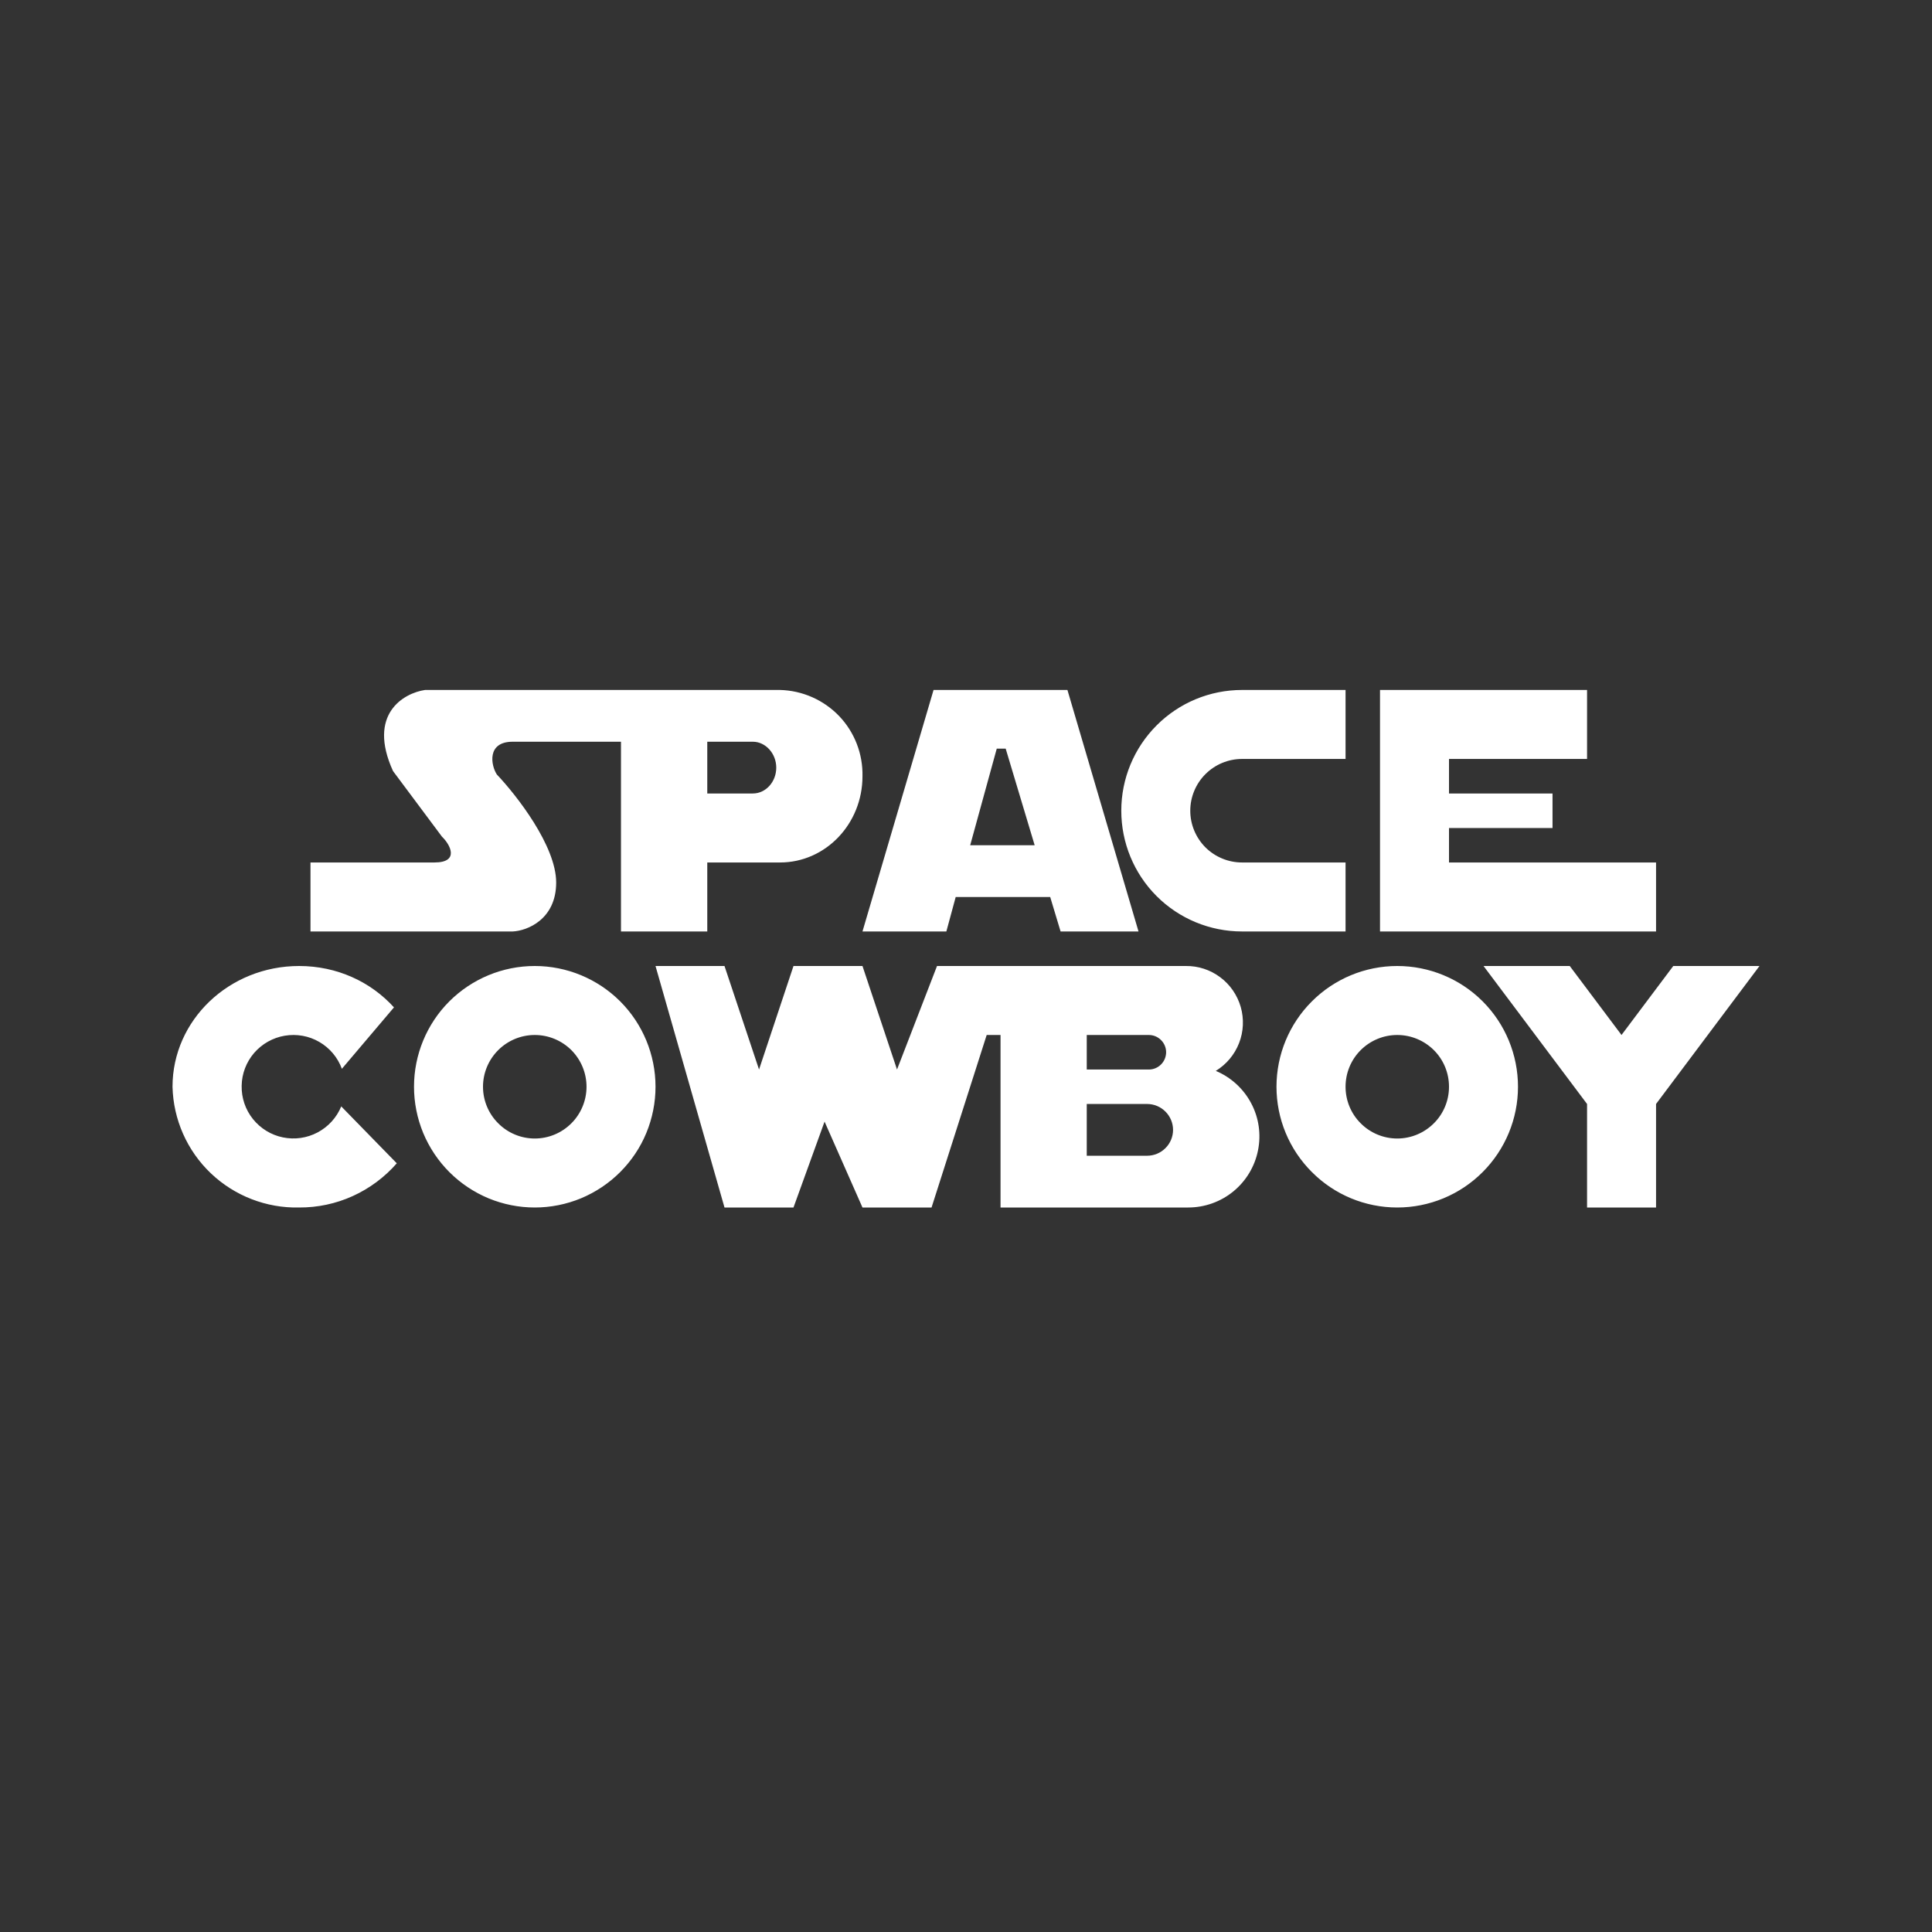 <svg width="24" height="24" viewBox="0 0 24 24" fill="none" xmlns="http://www.w3.org/2000/svg">
<rect x="0" y="0" width="24" height="24" fill="#333333" stroke="none"/>
<path fill-rule="evenodd" clip-rule="evenodd" d="M5.28 8.571H9.69C9.968 8.578 10.232 8.695 10.424 8.895C10.616 9.096 10.72 9.365 10.714 9.643C10.714 10.234 10.256 10.714 9.69 10.714H8.786V11.571H7.714V9.214H6.369C6.043 9.214 6.099 9.51 6.172 9.621C6.416 9.878 6.909 10.508 6.909 10.963C6.909 11.421 6.549 11.563 6.369 11.571H3.857V10.714H5.396C5.713 10.714 5.593 10.491 5.49 10.393L4.882 9.578C4.56 8.871 5.014 8.61 5.28 8.571ZM8.786 9.214H9.352C9.51 9.214 9.643 9.36 9.643 9.536C9.643 9.711 9.514 9.857 9.352 9.857H8.786V9.214ZM13.26 8.571H11.597L10.714 11.571H11.756L11.872 11.143H13.046L13.175 11.571H14.143L13.26 8.571ZM12.853 10.5H12.052L12.382 9.3H12.493L12.853 10.5ZM15.429 8.571C15.031 8.571 14.649 8.729 14.368 9.011C14.087 9.292 13.929 9.673 13.929 10.071C13.929 10.469 14.087 10.851 14.368 11.132C14.649 11.413 15.031 11.571 15.429 11.571H16.715V10.714H15.429C15.258 10.714 15.095 10.646 14.974 10.526C14.854 10.405 14.786 10.242 14.786 10.071C14.786 9.901 14.854 9.737 14.974 9.617C15.095 9.496 15.258 9.428 15.429 9.428H16.715V8.571H15.429ZM19.715 8.571V9.428H18V9.857H19.286V10.286H18V10.714H20.572V11.571H17.143V8.571H19.715Z" fill="white"/>
<path fill-rule="evenodd" clip-rule="evenodd" d="M4.894 12.514L4.247 13.277C4.195 13.136 4.096 13.018 3.966 12.943C3.837 12.868 3.685 12.841 3.537 12.866C3.389 12.891 3.255 12.967 3.157 13.08C3.059 13.194 3.004 13.338 3.002 13.488C2.999 13.638 3.048 13.784 3.142 13.901C3.236 14.018 3.367 14.099 3.514 14.129C3.661 14.159 3.813 14.138 3.946 14.067C4.078 13.997 4.182 13.883 4.239 13.744L4.929 14.451C4.778 14.624 4.591 14.763 4.382 14.858C4.173 14.953 3.946 15.001 3.716 15C3.309 15.009 2.914 14.856 2.619 14.575C2.324 14.294 2.153 13.907 2.143 13.5C2.143 12.673 2.846 12 3.716 12C4.187 12 4.607 12.197 4.894 12.514ZM18.429 12H19.5L20.143 12.857L20.786 12H21.857L20.572 13.714V15H19.715V13.714L18.429 12ZM8.143 13.5C8.143 13.697 8.104 13.892 8.029 14.074C7.954 14.256 7.843 14.421 7.704 14.56C7.564 14.7 7.399 14.81 7.217 14.886C7.035 14.961 6.84 15 6.643 15C6.446 15 6.251 14.961 6.069 14.886C5.887 14.81 5.722 14.7 5.582 14.56C5.443 14.421 5.333 14.256 5.257 14.074C5.182 13.892 5.143 13.697 5.143 13.5C5.143 13.102 5.301 12.72 5.582 12.439C5.864 12.158 6.245 12 6.643 12C7.041 12 7.422 12.158 7.704 12.439C7.985 12.72 8.143 13.102 8.143 13.5ZM7.286 13.5C7.286 13.67 7.218 13.834 7.098 13.954C6.977 14.075 6.814 14.143 6.643 14.143C6.473 14.143 6.309 14.075 6.189 13.954C6.068 13.834 6 13.67 6 13.5C6 13.329 6.068 13.166 6.189 13.045C6.309 12.925 6.473 12.857 6.643 12.857C6.814 12.857 6.977 12.925 7.098 13.045C7.218 13.166 7.286 13.329 7.286 13.5ZM17.357 15C17.755 15 18.137 14.842 18.418 14.56C18.699 14.279 18.857 13.898 18.857 13.5C18.857 13.102 18.699 12.72 18.418 12.439C18.137 12.158 17.755 12 17.357 12C16.959 12 16.578 12.158 16.297 12.439C16.015 12.72 15.857 13.102 15.857 13.5C15.857 13.898 16.015 14.279 16.297 14.56C16.578 14.842 16.959 15 17.357 15ZM17.357 14.143C17.528 14.143 17.691 14.075 17.812 13.954C17.933 13.834 18 13.67 18 13.5C18 13.329 17.933 13.166 17.812 13.045C17.691 12.925 17.528 12.857 17.357 12.857C17.187 12.857 17.023 12.925 16.903 13.045C16.782 13.166 16.715 13.329 16.715 13.5C16.715 13.67 16.782 13.834 16.903 13.954C17.023 14.075 17.187 14.143 17.357 14.143ZM9 15L8.143 12H9L9.429 13.286L9.857 12H10.714L11.143 13.286L11.64 12H14.73C14.884 11.998 15.034 12.047 15.157 12.139C15.281 12.231 15.37 12.361 15.413 12.509C15.455 12.657 15.448 12.815 15.392 12.958C15.336 13.102 15.234 13.223 15.103 13.303C15.291 13.382 15.446 13.523 15.542 13.704C15.638 13.884 15.668 14.092 15.627 14.292C15.587 14.492 15.478 14.672 15.32 14.801C15.162 14.93 14.964 15 14.76 15H12.429V12.857H12.257L11.572 15H10.714L10.243 13.933L9.857 15H9ZM13.5 12.857H14.272C14.329 12.857 14.383 12.88 14.423 12.92C14.463 12.96 14.486 13.014 14.486 13.071C14.486 13.128 14.463 13.183 14.423 13.223C14.383 13.263 14.329 13.286 14.272 13.286H13.5V12.857ZM13.5 13.714H14.25C14.335 13.714 14.417 13.748 14.477 13.808C14.538 13.869 14.572 13.95 14.572 14.036C14.572 14.121 14.538 14.203 14.477 14.263C14.417 14.323 14.335 14.357 14.25 14.357H13.5V13.714Z" fill="white"/>
</svg>
